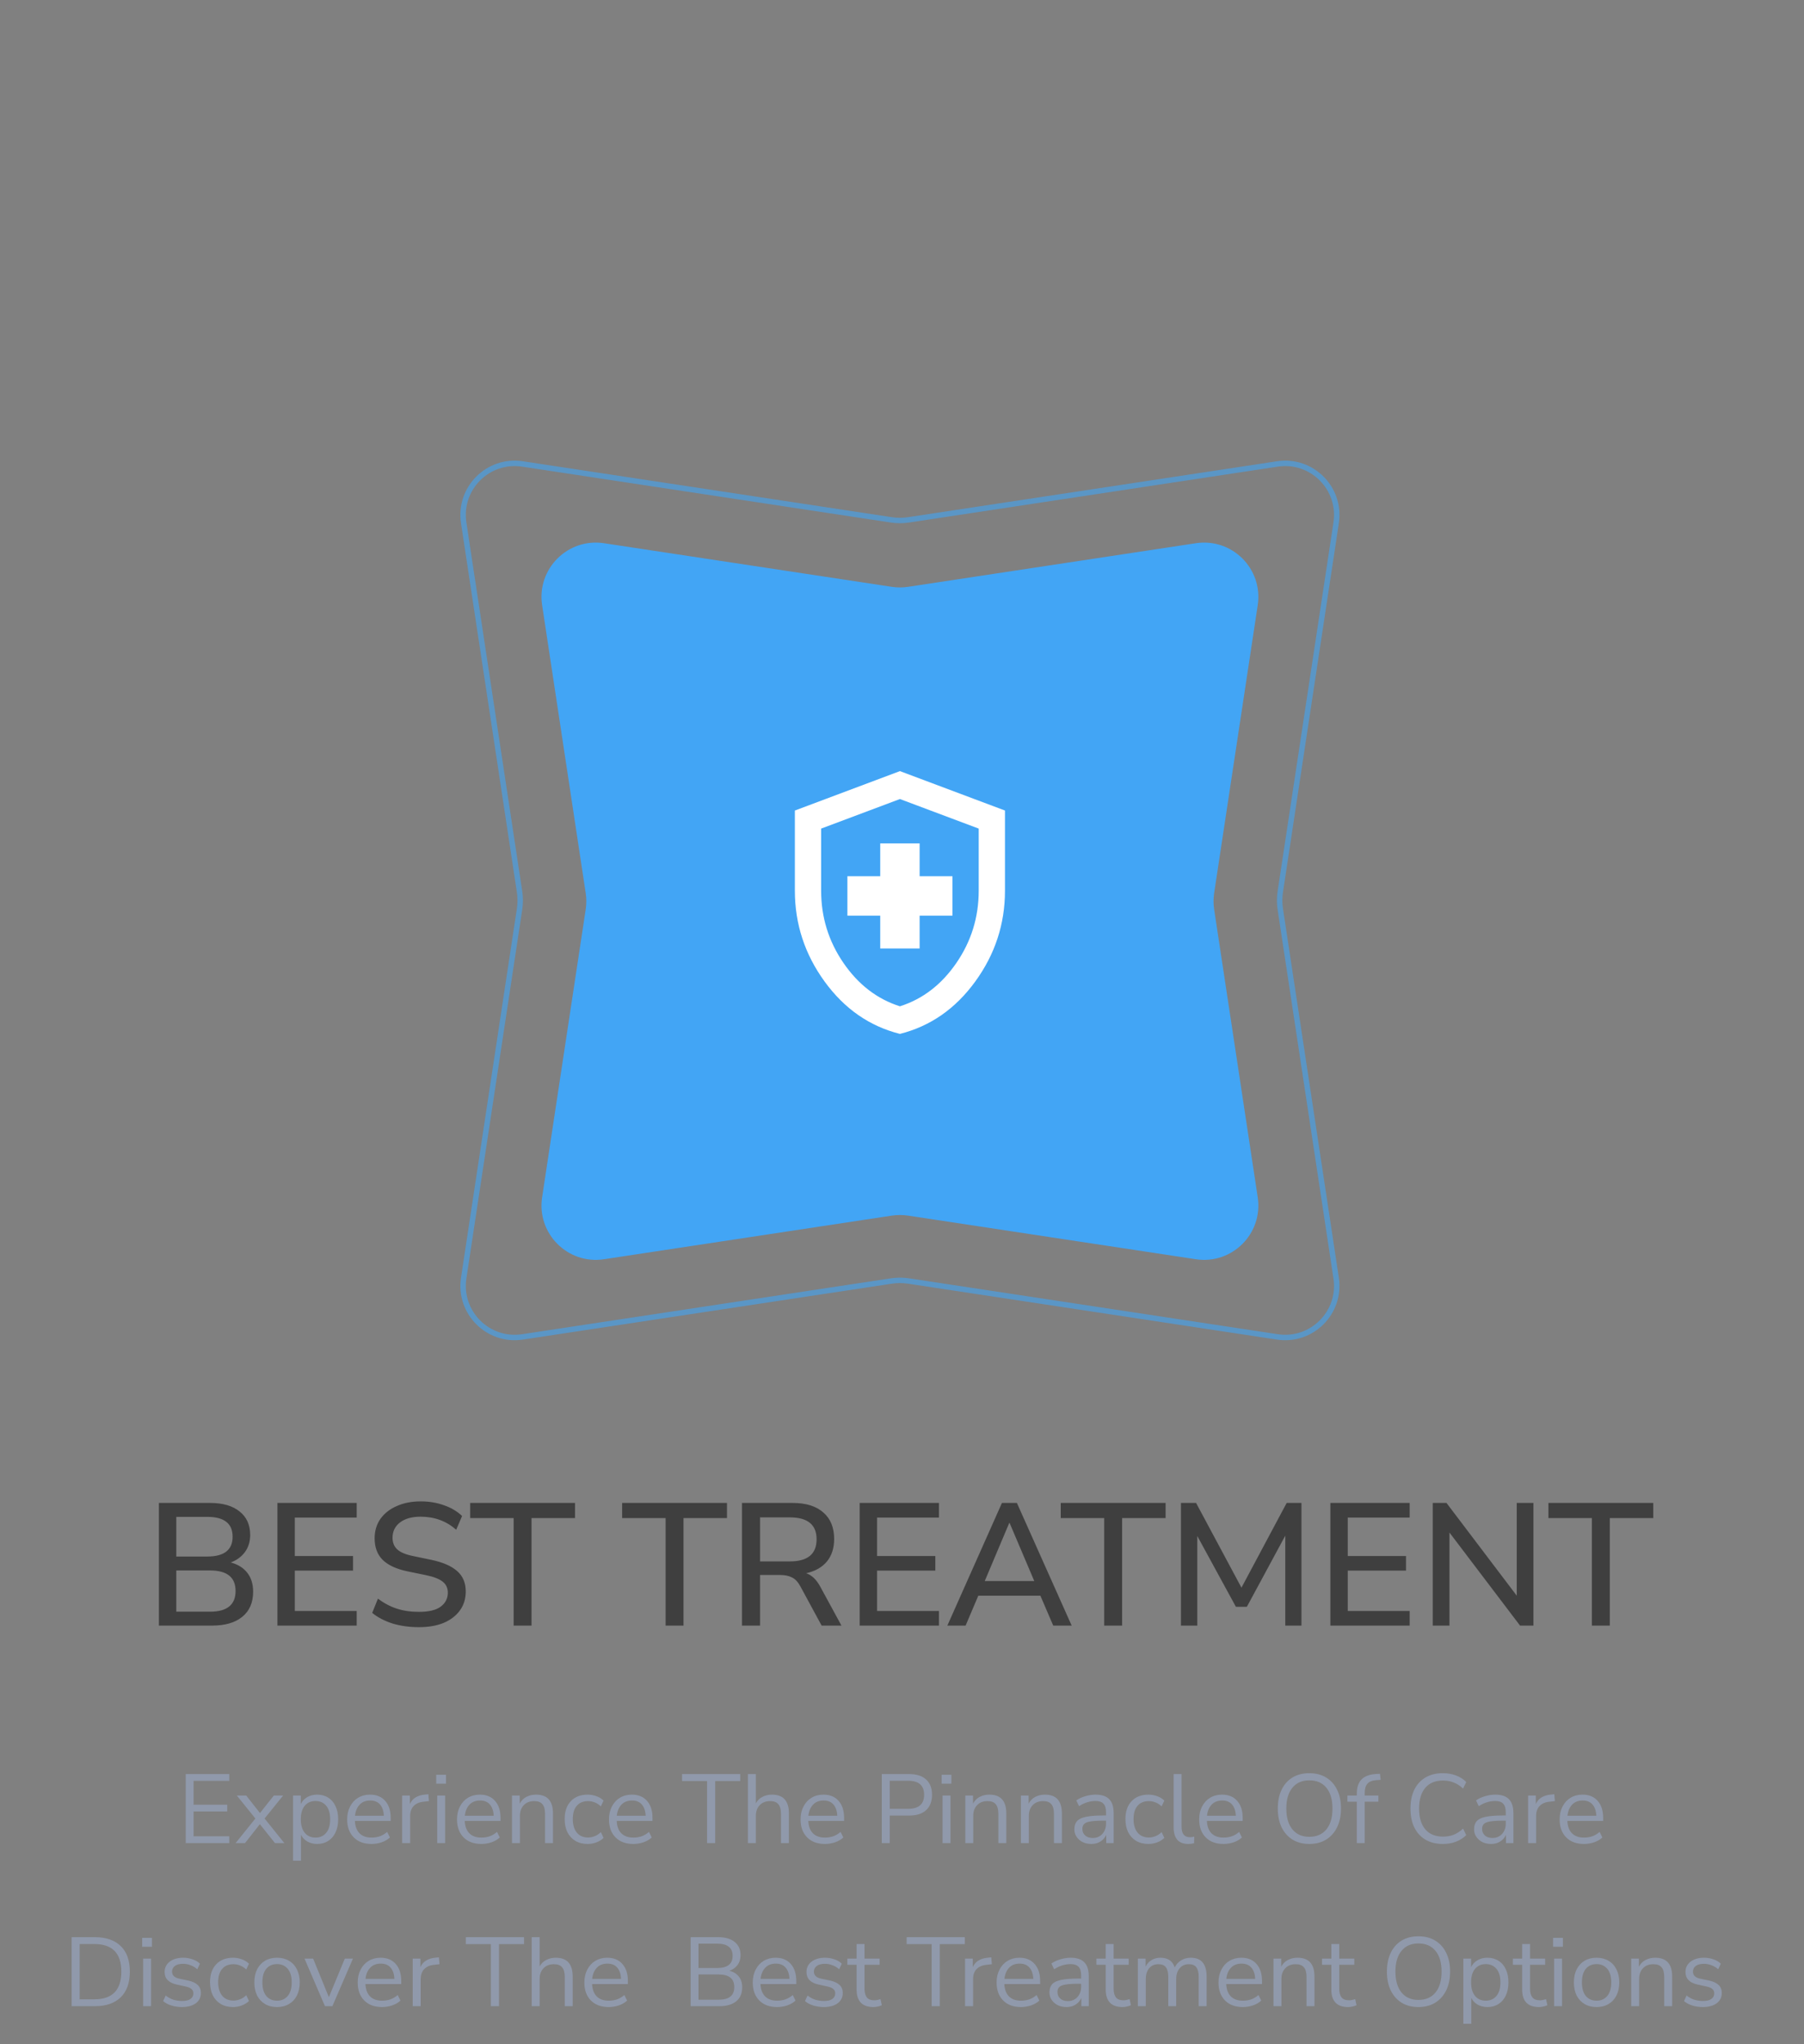 <svg width="332" height="376" viewBox="0 0 332 376" fill="none" xmlns="http://www.w3.org/2000/svg">
<rect x="0" y="0" width="332" height="376" fill="#808080" stroke="none"/>
<path d="M220.083 99.915C226.744 98.906 232.477 104.638 231.468 111.299L223.445 164.267C223.294 165.26 223.294 166.269 223.445 167.262L231.468 220.23C232.477 226.891 226.744 232.623 220.083 231.614L167.115 223.591C166.123 223.441 165.113 223.441 164.12 223.591L111.153 231.614C104.492 232.623 98.759 226.891 99.768 220.23L107.791 167.262C107.941 166.269 107.941 165.26 107.791 164.267L99.768 111.299C98.759 104.638 104.492 98.906 111.153 99.915L164.12 107.938C165.113 108.088 166.123 108.088 167.115 107.938L220.083 99.915Z" fill="#42A5F5"/>
<path d="M235.084 85.336C241.412 84.377 246.858 89.823 245.9 96.151L235.616 164.045C235.458 165.088 235.458 166.148 235.616 167.19L245.9 235.084C246.858 241.412 241.412 246.858 235.084 245.9L167.19 235.616C166.148 235.458 165.088 235.458 164.045 235.616L96.151 245.9C89.823 246.858 84.377 241.412 85.336 235.084L95.62 167.19C95.778 166.148 95.778 165.088 95.62 164.045L85.335 96.151C84.377 89.823 89.823 84.377 96.151 85.336L164.045 95.62C165.088 95.778 166.148 95.778 167.19 95.62L235.084 85.336Z" stroke="#42A5F5" stroke-opacity="0.6"/>
<path d="M29.242 299V276.44H38.65C40.996 276.44 42.81 276.963 44.09 278.008C45.391 279.032 46.042 280.472 46.042 282.328C46.042 283.544 45.722 284.589 45.082 285.464C44.442 286.339 43.567 286.979 42.458 287.384C43.759 287.725 44.773 288.355 45.498 289.272C46.223 290.189 46.586 291.352 46.586 292.76C46.586 294.765 45.914 296.312 44.57 297.4C43.247 298.467 41.402 299 39.034 299H29.242ZM32.442 286.296H38.138C41.252 286.296 42.81 285.08 42.81 282.648C42.81 280.216 41.252 279 38.138 279H32.442V286.296ZM32.442 296.44H38.65C41.786 296.44 43.354 295.171 43.354 292.632C43.354 290.115 41.786 288.856 38.65 288.856H32.442V296.44ZM51.054 299V276.44H65.646V279.128H54.254V286.2H64.974V288.888H54.254V296.312H65.646V299H51.054ZM77.106 299.288C75.335 299.288 73.713 299.064 72.242 298.616C70.769 298.147 69.522 297.496 68.498 296.664L69.553 294.04C70.62 294.851 71.761 295.459 72.978 295.864C74.194 296.269 75.57 296.472 77.106 296.472C78.919 296.472 80.252 296.152 81.106 295.512C81.98 294.851 82.418 293.997 82.418 292.952C82.418 292.099 82.108 291.427 81.49 290.936C80.871 290.424 79.836 290.019 78.385 289.72L74.962 289.016C72.935 288.589 71.42 287.885 70.418 286.904C69.436 285.923 68.945 284.6 68.945 282.936C68.945 281.592 69.297 280.408 70.001 279.384C70.727 278.36 71.73 277.571 73.01 277.016C74.29 276.44 75.761 276.152 77.425 276.152C78.962 276.152 80.38 276.387 81.681 276.856C83.004 277.304 84.124 277.965 85.041 278.84L83.954 281.368C82.14 279.768 79.954 278.968 77.394 278.968C75.815 278.968 74.556 279.32 73.618 280.024C72.7 280.728 72.242 281.667 72.242 282.84C72.242 283.736 72.529 284.451 73.106 284.984C73.681 285.517 74.641 285.923 75.986 286.2L79.377 286.904C81.511 287.352 83.1 288.045 84.145 288.984C85.191 289.901 85.713 291.149 85.713 292.728C85.713 294.051 85.362 295.203 84.657 296.184C83.954 297.165 82.962 297.933 81.681 298.488C80.401 299.021 78.876 299.288 77.106 299.288ZM94.527 299V279.224H86.527V276.44H105.823V279.224H97.823V299H94.527ZM122.496 299V279.224H114.496V276.44H133.792V279.224H125.792V299H122.496ZM136.554 299V276.44H145.898C148.33 276.44 150.208 277.027 151.53 278.2C152.853 279.352 153.514 280.973 153.514 283.064C153.514 284.749 153.066 286.136 152.17 287.224C151.274 288.291 150.005 289.005 148.362 289.368C149.386 289.709 150.25 290.531 150.954 291.832L154.858 299H151.21L147.306 291.8C146.858 290.968 146.336 290.413 145.738 290.136C145.162 289.837 144.416 289.688 143.498 289.688H139.882V299H136.554ZM139.882 287.192H145.354C148.64 287.192 150.282 285.837 150.282 283.128C150.282 280.44 148.64 279.096 145.354 279.096H139.882V287.192ZM158.211 299V276.44H172.803V279.128H161.411V286.2H172.131V288.888H161.411V296.312H172.803V299H158.211ZM174.345 299L184.393 276.44H187.145L197.225 299H193.833L191.465 293.496H180.041L177.705 299H174.345ZM185.737 280.12L181.225 290.808H190.345L185.801 280.12H185.737ZM203.215 299V279.224H195.215V276.44H214.511V279.224H206.511V299H203.215ZM217.337 299V276.44H220.121L228.473 292.024L236.793 276.44H239.513V299H236.537V282.456L229.465 295.544H227.449L220.345 282.52V299H217.337ZM244.836 299V276.44H259.428V279.128H248.036V286.2H258.756V288.888H248.036V296.312H259.428V299H244.836ZM263.679 299V276.44H266.207L279.135 293.496V276.44H282.207V299H279.743L266.751 281.88V299H263.679ZM292.965 299V279.224H284.965V276.44H304.261V279.224H296.261V299H292.965Z" fill="#3F3F3F"/>
<path d="M34.184 339V326.31H42.194V327.552H35.624V331.944H41.816V333.186H35.624V337.758H42.194V339H34.184ZM43.364 339L47 334.482L43.58 330.252H45.308L47.846 333.474L50.402 330.252H52.112L48.692 334.482L52.328 339H50.6L47.828 335.526L45.092 339H43.364ZM53.937 342.24V330.252H55.359V331.818C55.623 331.278 56.013 330.858 56.529 330.558C57.057 330.246 57.669 330.09 58.365 330.09C59.145 330.09 59.823 330.276 60.399 330.648C60.987 331.008 61.437 331.53 61.749 332.214C62.073 332.886 62.235 333.69 62.235 334.626C62.235 335.55 62.073 336.354 61.749 337.038C61.437 337.71 60.987 338.232 60.399 338.604C59.823 338.976 59.145 339.162 58.365 339.162C57.693 339.162 57.093 339.012 56.565 338.712C56.037 338.412 55.647 337.998 55.395 337.47V342.24H53.937ZM58.059 337.992C58.875 337.992 59.529 337.704 60.021 337.128C60.513 336.54 60.759 335.706 60.759 334.626C60.759 333.534 60.513 332.7 60.021 332.124C59.529 331.548 58.875 331.26 58.059 331.26C57.243 331.26 56.589 331.548 56.097 332.124C55.605 332.7 55.359 333.534 55.359 334.626C55.359 335.706 55.605 336.54 56.097 337.128C56.589 337.704 57.243 337.992 58.059 337.992ZM68.373 339.162C66.993 339.162 65.901 338.76 65.097 337.956C64.293 337.14 63.891 336.036 63.891 334.644C63.891 333.744 64.071 332.952 64.431 332.268C64.791 331.572 65.283 331.038 65.907 330.666C66.543 330.282 67.275 330.09 68.103 330.09C69.291 330.09 70.221 330.474 70.893 331.242C71.565 331.998 71.901 333.042 71.901 334.374V334.932H65.313C65.361 335.928 65.649 336.69 66.177 337.218C66.705 337.734 67.437 337.992 68.373 337.992C68.901 337.992 69.405 337.914 69.885 337.758C70.365 337.59 70.821 337.32 71.253 336.948L71.757 337.974C71.361 338.346 70.857 338.64 70.245 338.856C69.633 339.06 69.009 339.162 68.373 339.162ZM68.139 331.17C67.311 331.17 66.657 331.428 66.177 331.944C65.697 332.46 65.415 333.138 65.331 333.978H70.641C70.605 333.09 70.371 332.4 69.939 331.908C69.519 331.416 68.919 331.17 68.139 331.17ZM74.011 339V330.252H75.433V331.818C75.901 330.762 76.861 330.18 78.313 330.072L78.835 330.018L78.943 331.278L78.025 331.386C77.197 331.458 76.567 331.722 76.135 332.178C75.703 332.622 75.487 333.234 75.487 334.014V339H74.011ZM80.282 328.074V326.436H82.082V328.074H80.282ZM80.462 339V330.252H81.92V339H80.462ZM88.588 339.162C87.208 339.162 86.116 338.76 85.312 337.956C84.508 337.14 84.106 336.036 84.106 334.644C84.106 333.744 84.286 332.952 84.646 332.268C85.006 331.572 85.498 331.038 86.122 330.666C86.758 330.282 87.49 330.09 88.318 330.09C89.506 330.09 90.436 330.474 91.108 331.242C91.78 331.998 92.116 333.042 92.116 334.374V334.932H85.528C85.576 335.928 85.864 336.69 86.392 337.218C86.92 337.734 87.652 337.992 88.588 337.992C89.116 337.992 89.62 337.914 90.1 337.758C90.58 337.59 91.036 337.32 91.468 336.948L91.972 337.974C91.576 338.346 91.072 338.64 90.46 338.856C89.848 339.06 89.224 339.162 88.588 339.162ZM88.354 331.17C87.526 331.17 86.872 331.428 86.392 331.944C85.912 332.46 85.63 333.138 85.546 333.978H90.856C90.82 333.09 90.586 332.4 90.154 331.908C89.734 331.416 89.134 331.17 88.354 331.17ZM94.226 339V330.252H95.648V331.746C95.936 331.194 96.344 330.78 96.872 330.504C97.4 330.228 97.994 330.09 98.654 330.09C100.73 330.09 101.768 331.242 101.768 333.546V339H100.31V333.636C100.31 332.82 100.148 332.226 99.824 331.854C99.512 331.47 99.008 331.278 98.312 331.278C97.508 331.278 96.866 331.53 96.386 332.034C95.918 332.526 95.684 333.186 95.684 334.014V339H94.226ZM108.165 339.162C107.289 339.162 106.533 338.976 105.897 338.604C105.261 338.22 104.769 337.686 104.421 337.002C104.085 336.306 103.917 335.496 103.917 334.572C103.917 333.18 104.295 332.088 105.051 331.296C105.807 330.492 106.845 330.09 108.165 330.09C108.705 330.09 109.239 330.186 109.767 330.378C110.295 330.57 110.733 330.84 111.081 331.188L110.577 332.25C110.229 331.914 109.845 331.668 109.425 331.512C109.017 331.356 108.627 331.278 108.255 331.278C107.343 331.278 106.641 331.566 106.149 332.142C105.657 332.706 105.411 333.522 105.411 334.59C105.411 335.634 105.657 336.462 106.149 337.074C106.641 337.674 107.343 337.974 108.255 337.974C108.627 337.974 109.017 337.896 109.425 337.74C109.845 337.584 110.229 337.332 110.577 336.984L111.081 338.046C110.733 338.394 110.289 338.67 109.749 338.874C109.221 339.066 108.693 339.162 108.165 339.162ZM116.555 339.162C115.175 339.162 114.083 338.76 113.279 337.956C112.475 337.14 112.073 336.036 112.073 334.644C112.073 333.744 112.253 332.952 112.613 332.268C112.973 331.572 113.465 331.038 114.089 330.666C114.725 330.282 115.457 330.09 116.285 330.09C117.473 330.09 118.403 330.474 119.075 331.242C119.747 331.998 120.083 333.042 120.083 334.374V334.932H113.495C113.543 335.928 113.831 336.69 114.359 337.218C114.887 337.734 115.619 337.992 116.555 337.992C117.083 337.992 117.587 337.914 118.067 337.758C118.547 337.59 119.003 337.32 119.435 336.948L119.939 337.974C119.543 338.346 119.039 338.64 118.427 338.856C117.815 339.06 117.191 339.162 116.555 339.162ZM116.321 331.17C115.493 331.17 114.839 331.428 114.359 331.944C113.879 332.46 113.597 333.138 113.513 333.978H118.823C118.787 333.09 118.553 332.4 118.121 331.908C117.701 331.416 117.101 331.17 116.321 331.17ZM130.128 339V327.588H125.52V326.31H136.23V327.588H131.622V339H130.128ZM137.644 339V326.31H139.102V331.692C139.39 331.164 139.792 330.768 140.308 330.504C140.836 330.228 141.424 330.09 142.072 330.09C144.148 330.09 145.186 331.242 145.186 333.546V339H143.728V333.636C143.728 332.82 143.566 332.226 143.242 331.854C142.93 331.47 142.426 331.278 141.73 331.278C140.926 331.278 140.284 331.53 139.804 332.034C139.336 332.526 139.102 333.186 139.102 334.014V339H137.644ZM151.816 339.162C150.436 339.162 149.344 338.76 148.54 337.956C147.736 337.14 147.334 336.036 147.334 334.644C147.334 333.744 147.514 332.952 147.874 332.268C148.234 331.572 148.726 331.038 149.35 330.666C149.986 330.282 150.718 330.09 151.546 330.09C152.734 330.09 153.664 330.474 154.336 331.242C155.008 331.998 155.344 333.042 155.344 334.374V334.932H148.756C148.804 335.928 149.092 336.69 149.62 337.218C150.148 337.734 150.88 337.992 151.816 337.992C152.344 337.992 152.848 337.914 153.328 337.758C153.808 337.59 154.264 337.32 154.696 336.948L155.2 337.974C154.804 338.346 154.3 338.64 153.688 338.856C153.076 339.06 152.452 339.162 151.816 339.162ZM151.582 331.17C150.754 331.17 150.1 331.428 149.62 331.944C149.14 332.46 148.858 333.138 148.774 333.978H154.084C154.048 333.09 153.814 332.4 153.382 331.908C152.962 331.416 152.362 331.17 151.582 331.17ZM162.276 339V326.31H167.298C168.666 326.31 169.71 326.64 170.43 327.3C171.162 327.96 171.528 328.902 171.528 330.126C171.528 331.338 171.162 332.28 170.43 332.952C169.71 333.612 168.666 333.942 167.298 333.942H163.752V339H162.276ZM163.752 332.7H167.118C169.086 332.7 170.07 331.842 170.07 330.126C170.07 328.398 169.086 327.534 167.118 327.534H163.752V332.7ZM173.288 328.074V326.436H175.088V328.074H173.288ZM173.468 339V330.252H174.926V339H173.468ZM177.652 339V330.252H179.074V331.746C179.362 331.194 179.77 330.78 180.298 330.504C180.826 330.228 181.42 330.09 182.08 330.09C184.156 330.09 185.194 331.242 185.194 333.546V339H183.736V333.636C183.736 332.82 183.574 332.226 183.25 331.854C182.938 331.47 182.434 331.278 181.738 331.278C180.934 331.278 180.292 331.53 179.812 332.034C179.344 332.526 179.11 333.186 179.11 334.014V339H177.652ZM187.882 339V330.252H189.304V331.746C189.592 331.194 190 330.78 190.528 330.504C191.056 330.228 191.65 330.09 192.31 330.09C194.386 330.09 195.424 331.242 195.424 333.546V339H193.966V333.636C193.966 332.82 193.804 332.226 193.48 331.854C193.168 331.47 192.664 331.278 191.968 331.278C191.164 331.278 190.522 331.53 190.042 332.034C189.574 332.526 189.34 333.186 189.34 334.014V339H187.882ZM200.867 339.162C200.267 339.162 199.727 339.048 199.247 338.82C198.779 338.58 198.407 338.256 198.131 337.848C197.855 337.44 197.717 336.984 197.717 336.48C197.717 335.844 197.879 335.34 198.203 334.968C198.539 334.596 199.085 334.332 199.841 334.176C200.609 334.008 201.653 333.924 202.973 333.924H203.549V333.366C203.549 332.622 203.393 332.088 203.081 331.764C202.781 331.428 202.295 331.26 201.623 331.26C201.095 331.26 200.585 331.338 200.093 331.494C199.601 331.638 199.097 331.878 198.581 332.214L198.077 331.152C198.533 330.828 199.085 330.57 199.733 330.378C200.393 330.186 201.023 330.09 201.623 330.09C202.751 330.09 203.585 330.366 204.125 330.918C204.677 331.47 204.953 332.328 204.953 333.492V339H203.585V337.488C203.357 338.004 203.003 338.412 202.523 338.712C202.055 339.012 201.503 339.162 200.867 339.162ZM201.101 338.064C201.821 338.064 202.409 337.818 202.865 337.326C203.321 336.822 203.549 336.186 203.549 335.418V334.878H202.991C202.019 334.878 201.251 334.926 200.687 335.022C200.135 335.106 199.745 335.262 199.517 335.49C199.301 335.706 199.193 336.006 199.193 336.39C199.193 336.882 199.361 337.284 199.697 337.596C200.045 337.908 200.513 338.064 201.101 338.064ZM211.366 339.162C210.49 339.162 209.734 338.976 209.098 338.604C208.462 338.22 207.97 337.686 207.622 337.002C207.286 336.306 207.118 335.496 207.118 334.572C207.118 333.18 207.496 332.088 208.252 331.296C209.008 330.492 210.046 330.09 211.366 330.09C211.906 330.09 212.44 330.186 212.968 330.378C213.496 330.57 213.934 330.84 214.282 331.188L213.778 332.25C213.43 331.914 213.046 331.668 212.626 331.512C212.218 331.356 211.828 331.278 211.456 331.278C210.544 331.278 209.842 331.566 209.35 332.142C208.858 332.706 208.612 333.522 208.612 334.59C208.612 335.634 208.858 336.462 209.35 337.074C209.842 337.674 210.544 337.974 211.456 337.974C211.828 337.974 212.218 337.896 212.626 337.74C213.046 337.584 213.43 337.332 213.778 336.984L214.282 338.046C213.934 338.394 213.49 338.67 212.95 338.874C212.422 339.066 211.894 339.162 211.366 339.162ZM218.672 339.162C217.784 339.162 217.112 338.904 216.656 338.388C216.212 337.86 215.99 337.098 215.99 336.102V326.31H217.448V335.994C217.448 337.278 217.958 337.92 218.978 337.92C219.278 337.92 219.548 337.884 219.788 337.812L219.752 339.036C219.38 339.12 219.02 339.162 218.672 339.162ZM225.17 339.162C223.79 339.162 222.698 338.76 221.894 337.956C221.09 337.14 220.688 336.036 220.688 334.644C220.688 333.744 220.868 332.952 221.228 332.268C221.588 331.572 222.08 331.038 222.704 330.666C223.34 330.282 224.072 330.09 224.9 330.09C226.088 330.09 227.018 330.474 227.69 331.242C228.362 331.998 228.698 333.042 228.698 334.374V334.932H222.11C222.158 335.928 222.446 336.69 222.974 337.218C223.502 337.734 224.234 337.992 225.17 337.992C225.698 337.992 226.202 337.914 226.682 337.758C227.162 337.59 227.618 337.32 228.05 336.948L228.554 337.974C228.158 338.346 227.654 338.64 227.042 338.856C226.43 339.06 225.806 339.162 225.17 339.162ZM224.936 331.17C224.108 331.17 223.454 331.428 222.974 331.944C222.494 332.46 222.212 333.138 222.128 333.978H227.438C227.402 333.09 227.168 332.4 226.736 331.908C226.316 331.416 225.716 331.17 224.936 331.17ZM240.957 339.162C239.781 339.162 238.755 338.898 237.879 338.37C237.015 337.83 236.343 337.074 235.863 336.102C235.395 335.13 235.161 333.978 235.161 332.646C235.161 331.314 235.395 330.162 235.863 329.19C236.331 328.218 236.997 327.468 237.861 326.94C238.737 326.412 239.769 326.148 240.957 326.148C242.157 326.148 243.189 326.412 244.053 326.94C244.929 327.468 245.601 328.218 246.069 329.19C246.549 330.15 246.789 331.296 246.789 332.628C246.789 333.96 246.549 335.118 246.069 336.102C245.589 337.074 244.911 337.83 244.035 338.37C243.171 338.898 242.145 339.162 240.957 339.162ZM240.957 337.848C242.313 337.848 243.363 337.392 244.107 336.48C244.851 335.568 245.223 334.29 245.223 332.646C245.223 331.002 244.851 329.73 244.107 328.83C243.363 327.918 242.313 327.462 240.957 327.462C239.625 327.462 238.587 327.918 237.843 328.83C237.099 329.73 236.727 331.002 236.727 332.646C236.727 334.278 237.099 335.556 237.843 336.48C238.587 337.392 239.625 337.848 240.957 337.848ZM249.698 339V331.386H247.97V330.252H249.698V329.946C249.698 328.782 249.986 327.9 250.562 327.3C251.15 326.7 252.05 326.364 253.262 326.292L253.964 326.256L254.09 327.372L253.262 327.426C252.518 327.486 251.978 327.708 251.642 328.092C251.318 328.476 251.156 329.034 251.156 329.766V330.252H253.676V331.386H251.156V339H249.698ZM265.535 339.162C264.287 339.162 263.219 338.898 262.331 338.37C261.443 337.842 260.759 337.092 260.279 336.12C259.811 335.148 259.577 333.99 259.577 332.646C259.577 331.314 259.811 330.162 260.279 329.19C260.759 328.218 261.443 327.468 262.331 326.94C263.219 326.412 264.287 326.148 265.535 326.148C266.411 326.148 267.215 326.286 267.947 326.562C268.691 326.838 269.321 327.24 269.837 327.768L269.261 328.974C268.709 328.458 268.133 328.086 267.533 327.858C266.945 327.618 266.291 327.498 265.571 327.498C264.143 327.498 263.051 327.948 262.295 328.848C261.539 329.748 261.161 331.014 261.161 332.646C261.161 334.29 261.539 335.562 262.295 336.462C263.051 337.362 264.143 337.812 265.571 337.812C266.291 337.812 266.945 337.698 267.533 337.47C268.133 337.23 268.709 336.852 269.261 336.336L269.837 337.542C269.321 338.058 268.691 338.46 267.947 338.748C267.215 339.024 266.411 339.162 265.535 339.162ZM274.431 339.162C273.831 339.162 273.291 339.048 272.811 338.82C272.343 338.58 271.971 338.256 271.695 337.848C271.419 337.44 271.281 336.984 271.281 336.48C271.281 335.844 271.443 335.34 271.767 334.968C272.103 334.596 272.649 334.332 273.405 334.176C274.173 334.008 275.217 333.924 276.537 333.924H277.113V333.366C277.113 332.622 276.957 332.088 276.645 331.764C276.345 331.428 275.859 331.26 275.187 331.26C274.659 331.26 274.149 331.338 273.657 331.494C273.165 331.638 272.661 331.878 272.145 332.214L271.641 331.152C272.097 330.828 272.649 330.57 273.297 330.378C273.957 330.186 274.587 330.09 275.187 330.09C276.315 330.09 277.149 330.366 277.689 330.918C278.241 331.47 278.517 332.328 278.517 333.492V339H277.149V337.488C276.921 338.004 276.567 338.412 276.087 338.712C275.619 339.012 275.067 339.162 274.431 339.162ZM274.665 338.064C275.385 338.064 275.973 337.818 276.429 337.326C276.885 336.822 277.113 336.186 277.113 335.418V334.878H276.555C275.583 334.878 274.815 334.926 274.251 335.022C273.699 335.106 273.309 335.262 273.081 335.49C272.865 335.706 272.757 336.006 272.757 336.39C272.757 336.882 272.925 337.284 273.261 337.596C273.609 337.908 274.077 338.064 274.665 338.064ZM281.222 339V330.252H282.644V331.818C283.112 330.762 284.072 330.18 285.524 330.072L286.046 330.018L286.154 331.278L285.236 331.386C284.408 331.458 283.778 331.722 283.346 332.178C282.914 332.622 282.698 333.234 282.698 334.014V339H281.222ZM291.51 339.162C290.13 339.162 289.038 338.76 288.234 337.956C287.43 337.14 287.028 336.036 287.028 334.644C287.028 333.744 287.208 332.952 287.568 332.268C287.928 331.572 288.42 331.038 289.044 330.666C289.68 330.282 290.412 330.09 291.24 330.09C292.428 330.09 293.358 330.474 294.03 331.242C294.702 331.998 295.038 333.042 295.038 334.374V334.932H288.45C288.498 335.928 288.786 336.69 289.314 337.218C289.842 337.734 290.574 337.992 291.51 337.992C292.038 337.992 292.542 337.914 293.022 337.758C293.502 337.59 293.958 337.32 294.39 336.948L294.894 337.974C294.498 338.346 293.994 338.64 293.382 338.856C292.77 339.06 292.146 339.162 291.51 339.162ZM291.276 331.17C290.448 331.17 289.794 331.428 289.314 331.944C288.834 332.46 288.552 333.138 288.468 333.978H293.778C293.742 333.09 293.508 332.4 293.076 331.908C292.656 331.416 292.056 331.17 291.276 331.17Z" fill="#9099AB"/>
<path d="M13.184 369V356.31H17.468C19.52 356.31 21.104 356.856 22.22 357.948C23.336 359.028 23.894 360.594 23.894 362.646C23.894 364.698 23.336 366.27 22.22 367.362C21.104 368.454 19.52 369 17.468 369H13.184ZM14.66 367.74H17.36C20.672 367.74 22.328 366.042 22.328 362.646C22.328 359.262 20.672 357.57 17.36 357.57H14.66V367.74ZM26.165 358.074V356.436H27.965V358.074H26.165ZM26.345 369V360.252H27.803V369H26.345ZM33.481 369.162C32.797 369.162 32.149 369.066 31.537 368.874C30.925 368.682 30.421 368.412 30.025 368.064L30.493 367.038C30.925 367.386 31.399 367.644 31.915 367.812C32.443 367.968 32.977 368.046 33.517 368.046C34.201 368.046 34.717 367.92 35.065 367.668C35.413 367.416 35.587 367.074 35.587 366.642C35.587 366.306 35.473 366.042 35.245 365.85C35.017 365.646 34.657 365.49 34.165 365.382L32.527 365.022C31.039 364.698 30.295 363.93 30.295 362.718C30.295 361.926 30.607 361.29 31.231 360.81C31.867 360.33 32.695 360.09 33.715 360.09C34.315 360.09 34.885 360.186 35.425 360.378C35.977 360.558 36.433 360.828 36.793 361.188L36.307 362.214C35.959 361.89 35.551 361.644 35.083 361.476C34.627 361.296 34.171 361.206 33.715 361.206C33.043 361.206 32.533 361.338 32.185 361.602C31.837 361.866 31.663 362.214 31.663 362.646C31.663 363.318 32.107 363.75 32.995 363.942L34.633 364.284C35.401 364.452 35.983 364.722 36.379 365.094C36.775 365.454 36.973 365.946 36.973 366.57C36.973 367.374 36.655 368.01 36.019 368.478C35.383 368.934 34.537 369.162 33.481 369.162ZM42.903 369.162C42.027 369.162 41.271 368.976 40.635 368.604C39.999 368.22 39.507 367.686 39.159 367.002C38.823 366.306 38.655 365.496 38.655 364.572C38.655 363.18 39.033 362.088 39.789 361.296C40.545 360.492 41.583 360.09 42.903 360.09C43.443 360.09 43.977 360.186 44.505 360.378C45.033 360.57 45.471 360.84 45.819 361.188L45.315 362.25C44.967 361.914 44.583 361.668 44.163 361.512C43.755 361.356 43.365 361.278 42.993 361.278C42.081 361.278 41.379 361.566 40.887 362.142C40.395 362.706 40.149 363.522 40.149 364.59C40.149 365.634 40.395 366.462 40.887 367.074C41.379 367.674 42.081 367.974 42.993 367.974C43.365 367.974 43.755 367.896 44.163 367.74C44.583 367.584 44.967 367.332 45.315 366.984L45.819 368.046C45.471 368.394 45.027 368.67 44.487 368.874C43.959 369.066 43.431 369.162 42.903 369.162ZM50.987 369.162C50.135 369.162 49.397 368.976 48.773 368.604C48.149 368.232 47.663 367.71 47.315 367.038C46.979 366.354 46.811 365.55 46.811 364.626C46.811 363.702 46.979 362.904 47.315 362.232C47.663 361.548 48.149 361.02 48.773 360.648C49.397 360.276 50.135 360.09 50.987 360.09C51.827 360.09 52.559 360.276 53.183 360.648C53.819 361.02 54.305 361.548 54.641 362.232C54.989 362.904 55.163 363.702 55.163 364.626C55.163 365.55 54.989 366.354 54.641 367.038C54.305 367.71 53.819 368.232 53.183 368.604C52.559 368.976 51.827 369.162 50.987 369.162ZM50.987 367.992C51.803 367.992 52.457 367.704 52.949 367.128C53.441 366.54 53.687 365.706 53.687 364.626C53.687 363.534 53.441 362.7 52.949 362.124C52.457 361.548 51.803 361.26 50.987 361.26C50.159 361.26 49.499 361.548 49.007 362.124C48.527 362.7 48.287 363.534 48.287 364.626C48.287 365.706 48.527 366.54 49.007 367.128C49.499 367.704 50.159 367.992 50.987 367.992ZM59.804 369L56.042 360.252H57.626L60.524 367.344L63.458 360.252H64.952L61.172 369H59.804ZM70.313 369.162C68.933 369.162 67.841 368.76 67.037 367.956C66.233 367.14 65.831 366.036 65.831 364.644C65.831 363.744 66.011 362.952 66.371 362.268C66.731 361.572 67.223 361.038 67.847 360.666C68.483 360.282 69.215 360.09 70.043 360.09C71.231 360.09 72.161 360.474 72.833 361.242C73.505 361.998 73.841 363.042 73.841 364.374V364.932H67.253C67.301 365.928 67.589 366.69 68.117 367.218C68.645 367.734 69.377 367.992 70.313 367.992C70.841 367.992 71.345 367.914 71.825 367.758C72.305 367.59 72.761 367.32 73.193 366.948L73.697 367.974C73.301 368.346 72.797 368.64 72.185 368.856C71.573 369.06 70.949 369.162 70.313 369.162ZM70.079 361.17C69.251 361.17 68.597 361.428 68.117 361.944C67.637 362.46 67.355 363.138 67.271 363.978H72.581C72.545 363.09 72.311 362.4 71.879 361.908C71.459 361.416 70.859 361.17 70.079 361.17ZM75.951 369V360.252H77.373V361.818C77.841 360.762 78.801 360.18 80.253 360.072L80.775 360.018L80.883 361.278L79.965 361.386C79.137 361.458 78.507 361.722 78.075 362.178C77.643 362.622 77.427 363.234 77.427 364.014V369H75.951ZM90.337 369V357.588H85.729V356.31H96.439V357.588H91.831V369H90.337ZM97.853 369V356.31H99.311V361.692C99.599 361.164 100.001 360.768 100.517 360.504C101.045 360.228 101.633 360.09 102.281 360.09C104.357 360.09 105.395 361.242 105.395 363.546V369H103.937V363.636C103.937 362.82 103.775 362.226 103.451 361.854C103.139 361.47 102.635 361.278 101.939 361.278C101.135 361.278 100.493 361.53 100.013 362.034C99.545 362.526 99.311 363.186 99.311 364.014V369H97.853ZM112.025 369.162C110.645 369.162 109.553 368.76 108.749 367.956C107.945 367.14 107.543 366.036 107.543 364.644C107.543 363.744 107.723 362.952 108.083 362.268C108.443 361.572 108.935 361.038 109.559 360.666C110.195 360.282 110.927 360.09 111.755 360.09C112.943 360.09 113.873 360.474 114.545 361.242C115.217 361.998 115.553 363.042 115.553 364.374V364.932H108.965C109.013 365.928 109.301 366.69 109.829 367.218C110.357 367.734 111.089 367.992 112.025 367.992C112.553 367.992 113.057 367.914 113.537 367.758C114.017 367.59 114.473 367.32 114.905 366.948L115.409 367.974C115.013 368.346 114.509 368.64 113.897 368.856C113.285 369.06 112.661 369.162 112.025 369.162ZM111.791 361.17C110.963 361.17 110.309 361.428 109.829 361.944C109.349 362.46 109.067 363.138 108.983 363.978H114.293C114.257 363.09 114.023 362.4 113.591 361.908C113.171 361.416 112.571 361.17 111.791 361.17ZM127.108 369V356.31H132.184C133.492 356.31 134.5 356.604 135.208 357.192C135.928 357.768 136.288 358.578 136.288 359.622C136.288 360.318 136.108 360.912 135.748 361.404C135.388 361.896 134.89 362.256 134.254 362.484C134.986 362.676 135.556 363.03 135.964 363.546C136.384 364.062 136.594 364.716 136.594 365.508C136.594 366.636 136.228 367.5 135.496 368.1C134.764 368.7 133.732 369 132.4 369H127.108ZM128.548 361.98H131.968C133.876 361.98 134.83 361.236 134.83 359.748C134.83 358.248 133.876 357.498 131.968 357.498H128.548V361.98ZM128.548 367.812H132.256C134.176 367.812 135.136 367.038 135.136 365.49C135.136 363.942 134.176 363.168 132.256 363.168H128.548V367.812ZM143.016 369.162C141.636 369.162 140.544 368.76 139.74 367.956C138.936 367.14 138.534 366.036 138.534 364.644C138.534 363.744 138.714 362.952 139.074 362.268C139.434 361.572 139.926 361.038 140.55 360.666C141.186 360.282 141.918 360.09 142.746 360.09C143.934 360.09 144.864 360.474 145.536 361.242C146.208 361.998 146.544 363.042 146.544 364.374V364.932H139.956C140.004 365.928 140.292 366.69 140.82 367.218C141.348 367.734 142.08 367.992 143.016 367.992C143.544 367.992 144.048 367.914 144.528 367.758C145.008 367.59 145.464 367.32 145.896 366.948L146.4 367.974C146.004 368.346 145.5 368.64 144.888 368.856C144.276 369.06 143.652 369.162 143.016 369.162ZM142.782 361.17C141.954 361.17 141.3 361.428 140.82 361.944C140.34 362.46 140.058 363.138 139.974 363.978H145.284C145.248 363.09 145.014 362.4 144.582 361.908C144.162 361.416 143.562 361.17 142.782 361.17ZM151.606 369.162C150.922 369.162 150.274 369.066 149.662 368.874C149.05 368.682 148.546 368.412 148.15 368.064L148.618 367.038C149.05 367.386 149.524 367.644 150.04 367.812C150.568 367.968 151.102 368.046 151.642 368.046C152.326 368.046 152.842 367.92 153.19 367.668C153.538 367.416 153.712 367.074 153.712 366.642C153.712 366.306 153.598 366.042 153.37 365.85C153.142 365.646 152.782 365.49 152.29 365.382L150.652 365.022C149.164 364.698 148.42 363.93 148.42 362.718C148.42 361.926 148.732 361.29 149.356 360.81C149.992 360.33 150.82 360.09 151.84 360.09C152.44 360.09 153.01 360.186 153.55 360.378C154.102 360.558 154.558 360.828 154.918 361.188L154.432 362.214C154.084 361.89 153.676 361.644 153.208 361.476C152.752 361.296 152.296 361.206 151.84 361.206C151.168 361.206 150.658 361.338 150.31 361.602C149.962 361.866 149.788 362.214 149.788 362.646C149.788 363.318 150.232 363.75 151.12 363.942L152.758 364.284C153.526 364.452 154.108 364.722 154.504 365.094C154.9 365.454 155.098 365.946 155.098 366.57C155.098 367.374 154.78 368.01 154.144 368.478C153.508 368.934 152.662 369.162 151.606 369.162ZM160.742 369.162C159.71 369.162 158.936 368.892 158.42 368.352C157.904 367.8 157.646 367.008 157.646 365.976V361.386H155.936V360.252H157.646V357.57H159.104V360.252H161.876V361.386H159.104V365.832C159.104 366.516 159.248 367.038 159.536 367.398C159.824 367.746 160.292 367.92 160.94 367.92C161.132 367.92 161.324 367.896 161.516 367.848C161.708 367.8 161.882 367.752 162.038 367.704L162.29 368.82C162.134 368.904 161.906 368.982 161.606 369.054C161.306 369.126 161.018 369.162 160.742 369.162ZM171.46 369V357.588H166.852V356.31H177.562V357.588H172.954V369H171.46ZM177.605 369V360.252H179.027V361.818C179.495 360.762 180.455 360.18 181.907 360.072L182.429 360.018L182.537 361.278L181.619 361.386C180.791 361.458 180.161 361.722 179.729 362.178C179.297 362.622 179.081 363.234 179.081 364.014V369H177.605ZM187.893 369.162C186.513 369.162 185.421 368.76 184.617 367.956C183.813 367.14 183.411 366.036 183.411 364.644C183.411 363.744 183.591 362.952 183.951 362.268C184.311 361.572 184.803 361.038 185.427 360.666C186.063 360.282 186.795 360.09 187.623 360.09C188.811 360.09 189.741 360.474 190.413 361.242C191.085 361.998 191.421 363.042 191.421 364.374V364.932H184.833C184.881 365.928 185.169 366.69 185.697 367.218C186.225 367.734 186.957 367.992 187.893 367.992C188.421 367.992 188.925 367.914 189.405 367.758C189.885 367.59 190.341 367.32 190.773 366.948L191.277 367.974C190.881 368.346 190.377 368.64 189.765 368.856C189.153 369.06 188.529 369.162 187.893 369.162ZM187.659 361.17C186.831 361.17 186.177 361.428 185.697 361.944C185.217 362.46 184.935 363.138 184.851 363.978H190.161C190.125 363.09 189.891 362.4 189.459 361.908C189.039 361.416 188.439 361.17 187.659 361.17ZM196.285 369.162C195.685 369.162 195.145 369.048 194.665 368.82C194.197 368.58 193.825 368.256 193.549 367.848C193.273 367.44 193.135 366.984 193.135 366.48C193.135 365.844 193.297 365.34 193.621 364.968C193.957 364.596 194.503 364.332 195.259 364.176C196.027 364.008 197.071 363.924 198.391 363.924H198.967V363.366C198.967 362.622 198.811 362.088 198.499 361.764C198.199 361.428 197.713 361.26 197.041 361.26C196.513 361.26 196.003 361.338 195.511 361.494C195.019 361.638 194.515 361.878 193.999 362.214L193.495 361.152C193.951 360.828 194.503 360.57 195.151 360.378C195.811 360.186 196.441 360.09 197.041 360.09C198.169 360.09 199.003 360.366 199.543 360.918C200.095 361.47 200.371 362.328 200.371 363.492V369H199.003V367.488C198.775 368.004 198.421 368.412 197.941 368.712C197.473 369.012 196.921 369.162 196.285 369.162ZM196.519 368.064C197.239 368.064 197.827 367.818 198.283 367.326C198.739 366.822 198.967 366.186 198.967 365.418V364.878H198.409C197.437 364.878 196.669 364.926 196.105 365.022C195.553 365.106 195.163 365.262 194.935 365.49C194.719 365.706 194.611 366.006 194.611 366.39C194.611 366.882 194.779 367.284 195.115 367.596C195.463 367.908 195.931 368.064 196.519 368.064ZM206.586 369.162C205.554 369.162 204.78 368.892 204.264 368.352C203.748 367.8 203.49 367.008 203.49 365.976V361.386H201.78V360.252H203.49V357.57H204.948V360.252H207.72V361.386H204.948V365.832C204.948 366.516 205.092 367.038 205.38 367.398C205.668 367.746 206.136 367.92 206.784 367.92C206.976 367.92 207.168 367.896 207.36 367.848C207.552 367.8 207.726 367.752 207.882 367.704L208.134 368.82C207.978 368.904 207.75 368.982 207.45 369.054C207.15 369.126 206.862 369.162 206.586 369.162ZM209.405 369V360.252H210.827V361.728C211.091 361.2 211.457 360.798 211.925 360.522C212.393 360.234 212.939 360.09 213.563 360.09C214.931 360.09 215.807 360.684 216.191 361.872C216.455 361.32 216.845 360.888 217.361 360.576C217.877 360.252 218.471 360.09 219.143 360.09C221.087 360.09 222.059 361.242 222.059 363.546V369H220.601V363.618C220.601 362.814 220.457 362.226 220.169 361.854C219.893 361.47 219.431 361.278 218.783 361.278C218.075 361.278 217.511 361.53 217.091 362.034C216.671 362.538 216.461 363.21 216.461 364.05V369H215.003V363.618C215.003 362.814 214.859 362.226 214.571 361.854C214.295 361.47 213.833 361.278 213.185 361.278C212.465 361.278 211.895 361.53 211.475 362.034C211.067 362.538 210.863 363.21 210.863 364.05V369H209.405ZM228.727 369.162C227.347 369.162 226.255 368.76 225.451 367.956C224.647 367.14 224.245 366.036 224.245 364.644C224.245 363.744 224.425 362.952 224.785 362.268C225.145 361.572 225.637 361.038 226.261 360.666C226.897 360.282 227.629 360.09 228.457 360.09C229.645 360.09 230.575 360.474 231.247 361.242C231.919 361.998 232.255 363.042 232.255 364.374V364.932H225.667C225.715 365.928 226.003 366.69 226.531 367.218C227.059 367.734 227.791 367.992 228.727 367.992C229.255 367.992 229.759 367.914 230.239 367.758C230.719 367.59 231.175 367.32 231.607 366.948L232.111 367.974C231.715 368.346 231.211 368.64 230.599 368.856C229.987 369.06 229.363 369.162 228.727 369.162ZM228.493 361.17C227.665 361.17 227.011 361.428 226.531 361.944C226.051 362.46 225.769 363.138 225.685 363.978H230.995C230.959 363.09 230.725 362.4 230.293 361.908C229.873 361.416 229.273 361.17 228.493 361.17ZM234.365 369V360.252H235.787V361.746C236.075 361.194 236.483 360.78 237.011 360.504C237.539 360.228 238.133 360.09 238.793 360.09C240.869 360.09 241.907 361.242 241.907 363.546V369H240.449V363.636C240.449 362.82 240.287 362.226 239.963 361.854C239.651 361.47 239.147 361.278 238.451 361.278C237.647 361.278 237.005 361.53 236.525 362.034C236.057 362.526 235.823 363.186 235.823 364.014V369H234.365ZM248.105 369.162C247.073 369.162 246.299 368.892 245.783 368.352C245.267 367.8 245.009 367.008 245.009 365.976V361.386H243.299V360.252H245.009V357.57H246.467V360.252H249.239V361.386H246.467V365.832C246.467 366.516 246.611 367.038 246.899 367.398C247.187 367.746 247.655 367.92 248.303 367.92C248.495 367.92 248.687 367.896 248.879 367.848C249.071 367.8 249.245 367.752 249.401 367.704L249.653 368.82C249.497 368.904 249.269 368.982 248.969 369.054C248.669 369.126 248.381 369.162 248.105 369.162ZM261.037 369.162C259.861 369.162 258.835 368.898 257.959 368.37C257.095 367.83 256.423 367.074 255.943 366.102C255.475 365.13 255.241 363.978 255.241 362.646C255.241 361.314 255.475 360.162 255.943 359.19C256.411 358.218 257.077 357.468 257.941 356.94C258.817 356.412 259.849 356.148 261.037 356.148C262.237 356.148 263.269 356.412 264.133 356.94C265.009 357.468 265.681 358.218 266.149 359.19C266.629 360.15 266.869 361.296 266.869 362.628C266.869 363.96 266.629 365.118 266.149 366.102C265.669 367.074 264.991 367.83 264.115 368.37C263.251 368.898 262.225 369.162 261.037 369.162ZM261.037 367.848C262.393 367.848 263.443 367.392 264.187 366.48C264.931 365.568 265.303 364.29 265.303 362.646C265.303 361.002 264.931 359.73 264.187 358.83C263.443 357.918 262.393 357.462 261.037 357.462C259.705 357.462 258.667 357.918 257.923 358.83C257.179 359.73 256.807 361.002 256.807 362.646C256.807 364.278 257.179 365.556 257.923 366.48C258.667 367.392 259.705 367.848 261.037 367.848ZM269.31 372.24V360.252H270.732V361.818C270.996 361.278 271.386 360.858 271.902 360.558C272.43 360.246 273.042 360.09 273.738 360.09C274.518 360.09 275.196 360.276 275.772 360.648C276.36 361.008 276.81 361.53 277.122 362.214C277.446 362.886 277.608 363.69 277.608 364.626C277.608 365.55 277.446 366.354 277.122 367.038C276.81 367.71 276.36 368.232 275.772 368.604C275.196 368.976 274.518 369.162 273.738 369.162C273.066 369.162 272.466 369.012 271.938 368.712C271.41 368.412 271.02 367.998 270.768 367.47V372.24H269.31ZM273.432 367.992C274.248 367.992 274.902 367.704 275.394 367.128C275.886 366.54 276.132 365.706 276.132 364.626C276.132 363.534 275.886 362.7 275.394 362.124C274.902 361.548 274.248 361.26 273.432 361.26C272.616 361.26 271.962 361.548 271.47 362.124C270.978 362.7 270.732 363.534 270.732 364.626C270.732 365.706 270.978 366.54 271.47 367.128C271.962 367.704 272.616 367.992 273.432 367.992ZM283.226 369.162C282.194 369.162 281.42 368.892 280.904 368.352C280.388 367.8 280.13 367.008 280.13 365.976V361.386H278.42V360.252H280.13V357.57H281.588V360.252H284.36V361.386H281.588V365.832C281.588 366.516 281.732 367.038 282.02 367.398C282.308 367.746 282.776 367.92 283.424 367.92C283.616 367.92 283.808 367.896 284 367.848C284.192 367.8 284.366 367.752 284.522 367.704L284.774 368.82C284.618 368.904 284.39 368.982 284.09 369.054C283.79 369.126 283.502 369.162 283.226 369.162ZM285.829 358.074V356.436H287.629V358.074H285.829ZM286.009 369V360.252H287.467V369H286.009ZM293.829 369.162C292.977 369.162 292.239 368.976 291.615 368.604C290.991 368.232 290.505 367.71 290.157 367.038C289.821 366.354 289.653 365.55 289.653 364.626C289.653 363.702 289.821 362.904 290.157 362.232C290.505 361.548 290.991 361.02 291.615 360.648C292.239 360.276 292.977 360.09 293.829 360.09C294.669 360.09 295.401 360.276 296.025 360.648C296.661 361.02 297.147 361.548 297.483 362.232C297.831 362.904 298.005 363.702 298.005 364.626C298.005 365.55 297.831 366.354 297.483 367.038C297.147 367.71 296.661 368.232 296.025 368.604C295.401 368.976 294.669 369.162 293.829 369.162ZM293.829 367.992C294.645 367.992 295.299 367.704 295.791 367.128C296.283 366.54 296.529 365.706 296.529 364.626C296.529 363.534 296.283 362.7 295.791 362.124C295.299 361.548 294.645 361.26 293.829 361.26C293.001 361.26 292.341 361.548 291.849 362.124C291.369 362.7 291.129 363.534 291.129 364.626C291.129 365.706 291.369 366.54 291.849 367.128C292.341 367.704 293.001 367.992 293.829 367.992ZM300.195 369V360.252H301.617V361.746C301.905 361.194 302.313 360.78 302.841 360.504C303.369 360.228 303.963 360.09 304.623 360.09C306.699 360.09 307.737 361.242 307.737 363.546V369H306.279V363.636C306.279 362.82 306.117 362.226 305.793 361.854C305.481 361.47 304.977 361.278 304.281 361.278C303.477 361.278 302.835 361.53 302.355 362.034C301.887 362.526 301.653 363.186 301.653 364.014V369H300.195ZM313.377 369.162C312.693 369.162 312.045 369.066 311.433 368.874C310.821 368.682 310.317 368.412 309.921 368.064L310.389 367.038C310.821 367.386 311.295 367.644 311.811 367.812C312.339 367.968 312.873 368.046 313.413 368.046C314.097 368.046 314.613 367.92 314.961 367.668C315.309 367.416 315.483 367.074 315.483 366.642C315.483 366.306 315.369 366.042 315.141 365.85C314.913 365.646 314.553 365.49 314.061 365.382L312.423 365.022C310.935 364.698 310.191 363.93 310.191 362.718C310.191 361.926 310.503 361.29 311.127 360.81C311.763 360.33 312.591 360.09 313.611 360.09C314.211 360.09 314.781 360.186 315.321 360.378C315.873 360.558 316.329 360.828 316.689 361.188L316.203 362.214C315.855 361.89 315.447 361.644 314.979 361.476C314.523 361.296 314.067 361.206 313.611 361.206C312.939 361.206 312.429 361.338 312.081 361.602C311.733 361.866 311.559 362.214 311.559 362.646C311.559 363.318 312.003 363.75 312.891 363.942L314.529 364.284C315.297 364.452 315.879 364.722 316.275 365.094C316.671 365.454 316.869 365.946 316.869 366.57C316.869 367.374 316.551 368.01 315.915 368.478C315.279 368.934 314.433 369.162 313.377 369.162Z" fill="#9099AB"/>
<mask id="mask0_1_129" style="mask-type:alpha" maskUnits="userSpaceOnUse" x="136" y="137" width="59" height="58">
<rect x="136.618" y="137" width="58" height="58" fill="#D9D9D9"/>
</mask>
<g mask="url(#mask0_1_129)">
<path d="M161.993 174.458H169.243V168.417H175.284V161.167H169.243V155.125H161.993V161.167H155.951V168.417H161.993V174.458ZM165.618 190.167C160.019 188.757 155.397 185.545 151.752 180.53C148.107 175.516 146.284 169.947 146.284 163.825V149.083L165.618 141.833L184.951 149.083V163.825C184.951 169.947 183.129 175.516 179.483 180.53C175.838 185.545 171.216 188.757 165.618 190.167ZM165.618 185.092C169.807 183.763 173.271 181.104 176.009 177.117C178.748 173.129 180.118 168.699 180.118 163.825V152.406L165.618 146.969L151.118 152.406V163.825C151.118 168.699 152.487 173.129 155.226 177.117C157.965 181.104 161.429 183.763 165.618 185.092Z" fill="white"/>
</g>
</svg>
